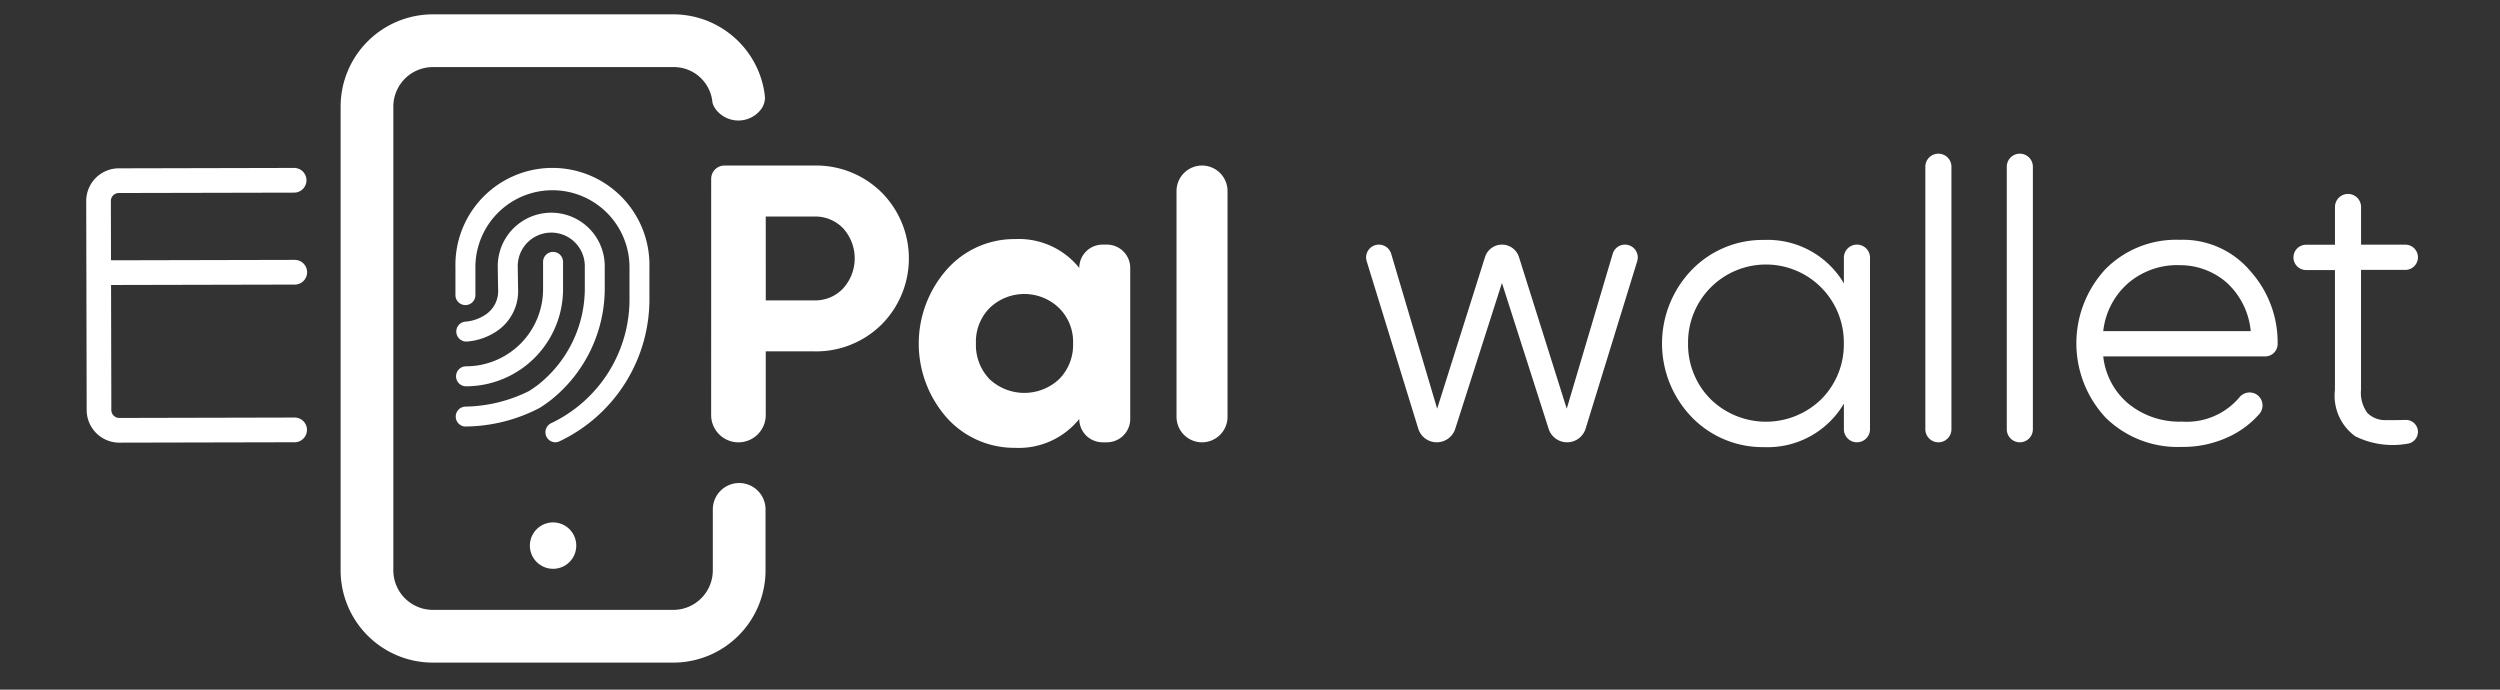 <svg xmlns="http://www.w3.org/2000/svg" width="174" height="48" viewBox="0 0 174 48">
    <rect x="0" y="0" width="174" height="48" fill="#333333" stroke="none"/>
    <defs>
        <style>
            .cls-2{fill:#fff}
        </style>
    </defs>
    <g id="logo" transform="translate(9631 10684)">
        <g id="Group_1040" transform="translate(-9689.999 -11235.315)">
            <g id="Group_1040-2" transform="translate(95.878 587.674)">
                <circle id="Ellipse_506" cx="1.615" cy="1.615" r="1.615" class="cls-2"/>
            </g>
            <g id="Group_1041" transform="translate(65.248 569.404)">
                <path id="Path_877" d="M79.727 585.706l-13.4.03a.859.859 0 0 1 0-1.719l13.4-.03a.859.859 0 1 1 0 1.719z" class="cls-2" transform="translate(-65.461 -583.988)"/>
            </g>
            <g id="Group_1042" transform="translate(64.999 563.003)">
                <path id="Path_878" d="M79.539 591.216l-12.233.027a2.271 2.271 0 0 1-2.274-2.264L65 574.425a2.272 2.272 0 0 1 2.265-2.274l12.233-.028a.86.86 0 0 1 0 1.719l-12.233.027a.552.552 0 0 0-.549.552l.032 14.554a.552.552 0 0 0 .552.549l12.233-.028a.86.86 0 0 1 0 1.719z" class="cls-2" transform="translate(-64.999 -572.123)"/>
            </g>
            <g id="Group_1046" transform="translate(90.697 563.166)">
                <g id="Group_1043">
                    <path id="Path_879" d="M119.572 591.359a.7.7 0 0 1-.285-1.33 9.552 9.552 0 0 0 5.455-8.8v-2.052a5.362 5.362 0 0 0-10.725 0v1.909a.695.695 0 1 1-1.389 0v-1.909a6.752 6.752 0 1 1 13.5 0v2.052a10.943 10.943 0 0 1-6.275 10.068.694.694 0 0 1-.281.062z" class="cls-2" transform="translate(-112.627 -572.425)"/>
                </g>
                <g id="Group_1044" transform="translate(.04 5.682)">
                    <path id="Path_880" d="M113.4 592.308a.695.695 0 1 1 0-1.39 5.368 5.368 0 0 0 5.362-5.363v-1.905a.695.695 0 1 1 1.39 0v1.906a6.76 6.76 0 0 1-6.752 6.752z" class="cls-2" transform="translate(-112.702 -582.955)"/>
                </g>
                <g id="Group_1045" transform="translate(.021 2.945)">
                    <path id="Path_881" d="M113.36 592.777a.695.695 0 0 1-.052-1.388 10.282 10.282 0 0 0 4.454-1.083c.211-.133.419-.276.619-.426a8.552 8.552 0 0 0 3.267-6.869v-1.4a2.333 2.333 0 1 0-4.667 0l.023 1.547a3.358 3.358 0 0 1-1.467 2.969 4.291 4.291 0 0 1-2.09.732.695.695 0 0 1-.134-1.383 2.918 2.918 0 0 0 1.422-.485 1.974 1.974 0 0 0 .878-1.815l-.023-1.556a3.723 3.723 0 1 1 7.446-.01v1.4a9.944 9.944 0 0 1-3.824 7.981c-.229.172-.468.336-.71.489a11.36 11.36 0 0 1-5.09 1.293z" class="cls-2" transform="translate(-112.665 -577.884)"/>
                </g>
            </g>
            <g id="Group_1056" transform="translate(108.497 562.011)">
                <g id="Group_1047" transform="translate(0 .826)">
                    <path id="Path_882" d="M145.617 572.741a.926.926 0 0 1 .926-.926h6.257a6.468 6.468 0 0 1 4.678 1.871 6.51 6.51 0 0 1 0 9.191 6.463 6.463 0 0 1-4.678 1.871h-3.385v4.431a1.9 1.9 0 0 1-1.9 1.9 1.9 1.9 0 0 1-1.9-1.9zm3.8 8.458h3.383a2.654 2.654 0 0 0 2.008-.84 3.119 3.119 0 0 0 0-4.169 2.674 2.674 0 0 0-2.008-.826h-3.385z" class="cls-2" transform="translate(-145.617 -571.815)"/>
                </g>
                <g id="Group_1048" transform="translate(14.446 5.944)">
                    <path id="Path_883" d="M183.564 583.31a1.623 1.623 0 0 1 1.623-1.623h.3a1.623 1.623 0 0 1 1.624 1.623v10.512a1.624 1.624 0 0 1-1.624 1.624h-.3a1.624 1.624 0 0 1-1.623-1.624 5.4 5.4 0 0 1-4.485 2.008 6.3 6.3 0 0 1-4.733-2.091 7.788 7.788 0 0 1 0-10.319 6.26 6.26 0 0 1 4.733-2.118 5.4 5.4 0 0 1 4.485 2.008zm-6.24 7.746a3.543 3.543 0 0 0 4.833 0 3.372 3.372 0 0 0 .976-2.49 3.293 3.293 0 0 0-.976-2.466 3.479 3.479 0 0 0-4.833 0 3.338 3.338 0 0 0-.952 2.466 3.418 3.418 0 0 0 .952 2.49z" class="cls-2" transform="translate(-172.391 -581.302)"/>
                </g>
                <g id="Group_1049" transform="translate(32.388 .826)">
                    <path id="Path_884" d="M207.418 591.078a1.775 1.775 0 0 1-1.775-1.775V573.59a1.775 1.775 0 0 1 1.775-1.775 1.775 1.775 0 0 1 1.775 1.775v15.71a1.775 1.775 0 0 1-1.775 1.778z" class="cls-2" transform="translate(-205.643 -571.815)"/>
                </g>
                <g id="Group_1050" transform="translate(45.581 6.33)">
                    <path id="Path_885" d="M244.062 593.436l3.2-10.783a.889.889 0 0 1 .854-.637.891.891 0 0 1 .851 1.152l-3.59 11.654a1.35 1.35 0 0 1-1.29.952 1.349 1.349 0 0 1-1.285-.938l-3.25-10.151-3.25 10.151a1.349 1.349 0 0 1-1.285.938 1.349 1.349 0 0 1-1.29-.952l-3.589-11.654a.89.89 0 0 1 .851-1.152.891.891 0 0 1 .854.637l3.2 10.783 3.331-10.554a1.238 1.238 0 0 1 1.182-.866 1.238 1.238 0 0 1 1.181.866z" class="cls-2" transform="translate(-230.096 -582.016)"/>
                </g>
                <g id="Group_1051" transform="translate(66.179 5.999)">
                    <path id="Path_886" d="M280.929 584.43v-1.789a.908.908 0 0 1 .908-.908.908.908 0 0 1 .909.908v11.942a.909.909 0 0 1-.909.909.908.908 0 0 1-.908-.909V592.8a6.158 6.158 0 0 1-5.558 3.027 6.863 6.863 0 0 1-5.036-2.091 7.378 7.378 0 0 1 0-10.237 6.865 6.865 0 0 1 5.036-2.091 6.158 6.158 0 0 1 5.558 3.022zm-9.273 8.063a5.516 5.516 0 0 0 7.7 0 5.387 5.387 0 0 0 1.568-3.88 5.421 5.421 0 1 0-10.841 0 5.387 5.387 0 0 0 1.573 3.88z" class="cls-2" transform="translate(-268.271 -581.403)"/>
                </g>
                <g id="Group_1052" transform="translate(84.506)">
                    <path id="Path_887" d="M303.145 590.373a.908.908 0 0 1-.908-.908v-18.272a.908.908 0 0 1 .908-.908.908.908 0 0 1 .908.908v18.272a.908.908 0 0 1-.908.908z" class="cls-2" transform="translate(-302.237 -570.285)"/>
                </g>
                <g id="Group_1053" transform="translate(90.174)">
                    <path id="Path_888" d="M313.65 590.373a.908.908 0 0 1-.908-.908v-18.272a.908.908 0 0 1 .908-.908.908.908 0 0 1 .908.908v18.272a.908.908 0 0 1-.908.908z" class="cls-2" transform="translate(-312.742 -570.285)"/>
                </g>
                <g id="Group_1054" transform="translate(95.017 5.999)">
                    <path id="Path_889" d="M328.9 581.4a6.133 6.133 0 0 1 4.926 2.174 7.428 7.428 0 0 1 1.9 5.09.866.866 0 0 1-.871.85h-11.266a4.983 4.983 0 0 0 1.762 3.3 5.6 5.6 0 0 0 3.715 1.238 4.8 4.8 0 0 0 3.983-1.667.915.915 0 0 1 1.18-.242.911.911 0 0 1 .212 1.391 6.441 6.441 0 0 1-1.839 1.44 7.5 7.5 0 0 1-3.564.839 7.145 7.145 0 0 1-5.283-2.037 7.593 7.593 0 0 1-.028-10.319 6.9 6.9 0 0 1 5.173-2.057zm0 1.762a5.253 5.253 0 0 0-3.591 1.266 5.17 5.17 0 0 0-1.72 3.329h10.265a5.212 5.212 0 0 0-1.679-3.384 4.927 4.927 0 0 0-3.275-1.208z" class="cls-2" transform="translate(-321.718 -581.403)"/>
                </g>
                <g id="Group_1055" transform="translate(110.124 2.792)">
                    <path id="Path_890" d="M358.385 579.877a.88.88 0 0 1-.881.88h-3.082v8.343a2.362 2.362 0 0 0 .44 1.61 1.74 1.74 0 0 0 1.321.5q.577.009 1.343-.011a.834.834 0 0 1 .858.83.839.839 0 0 1-.76.83 5.872 5.872 0 0 1-3.6-.52 3.481 3.481 0 0 1-1.417-3.234v-8.338H350.6a.88.88 0 0 1-.881-.88.88.88 0 0 1 .881-.88h2.009v-2.629a.909.909 0 0 1 .645-.869.908.908 0 0 1 1.171.869V579h3.075a.88.88 0 0 1 .885.877z" class="cls-2" transform="translate(-349.717 -575.46)"/>
                </g>
            </g>
            <path id="Path_891" d="M125.557 584.934a1.835 1.835 0 0 0-1.835 1.835v4.241a2.754 2.754 0 0 1-2.753 2.753H104.24a2.754 2.754 0 0 1-2.754-2.754v-32.271a2.754 2.754 0 0 1 2.754-2.754h16.728a2.7 2.7 0 0 1 2.729 2.47 1.463 1.463 0 0 0 .188.413 1.982 1.982 0 0 0 3.234 0 1.445 1.445 0 0 0 .236-.743c-.013-.134-.026-.267-.046-.4a6.422 6.422 0 0 0-6.34-5.41h-16.73a6.423 6.423 0 0 0-6.422 6.423v32.273a6.423 6.423 0 0 0 6.423 6.423h16.728a6.423 6.423 0 0 0 6.423-6.423v-4.241a1.834 1.834 0 0 0-1.834-1.835z" class="cls-2" transform="translate(-15.111)"/>
        </g>
    </g>
</svg>
